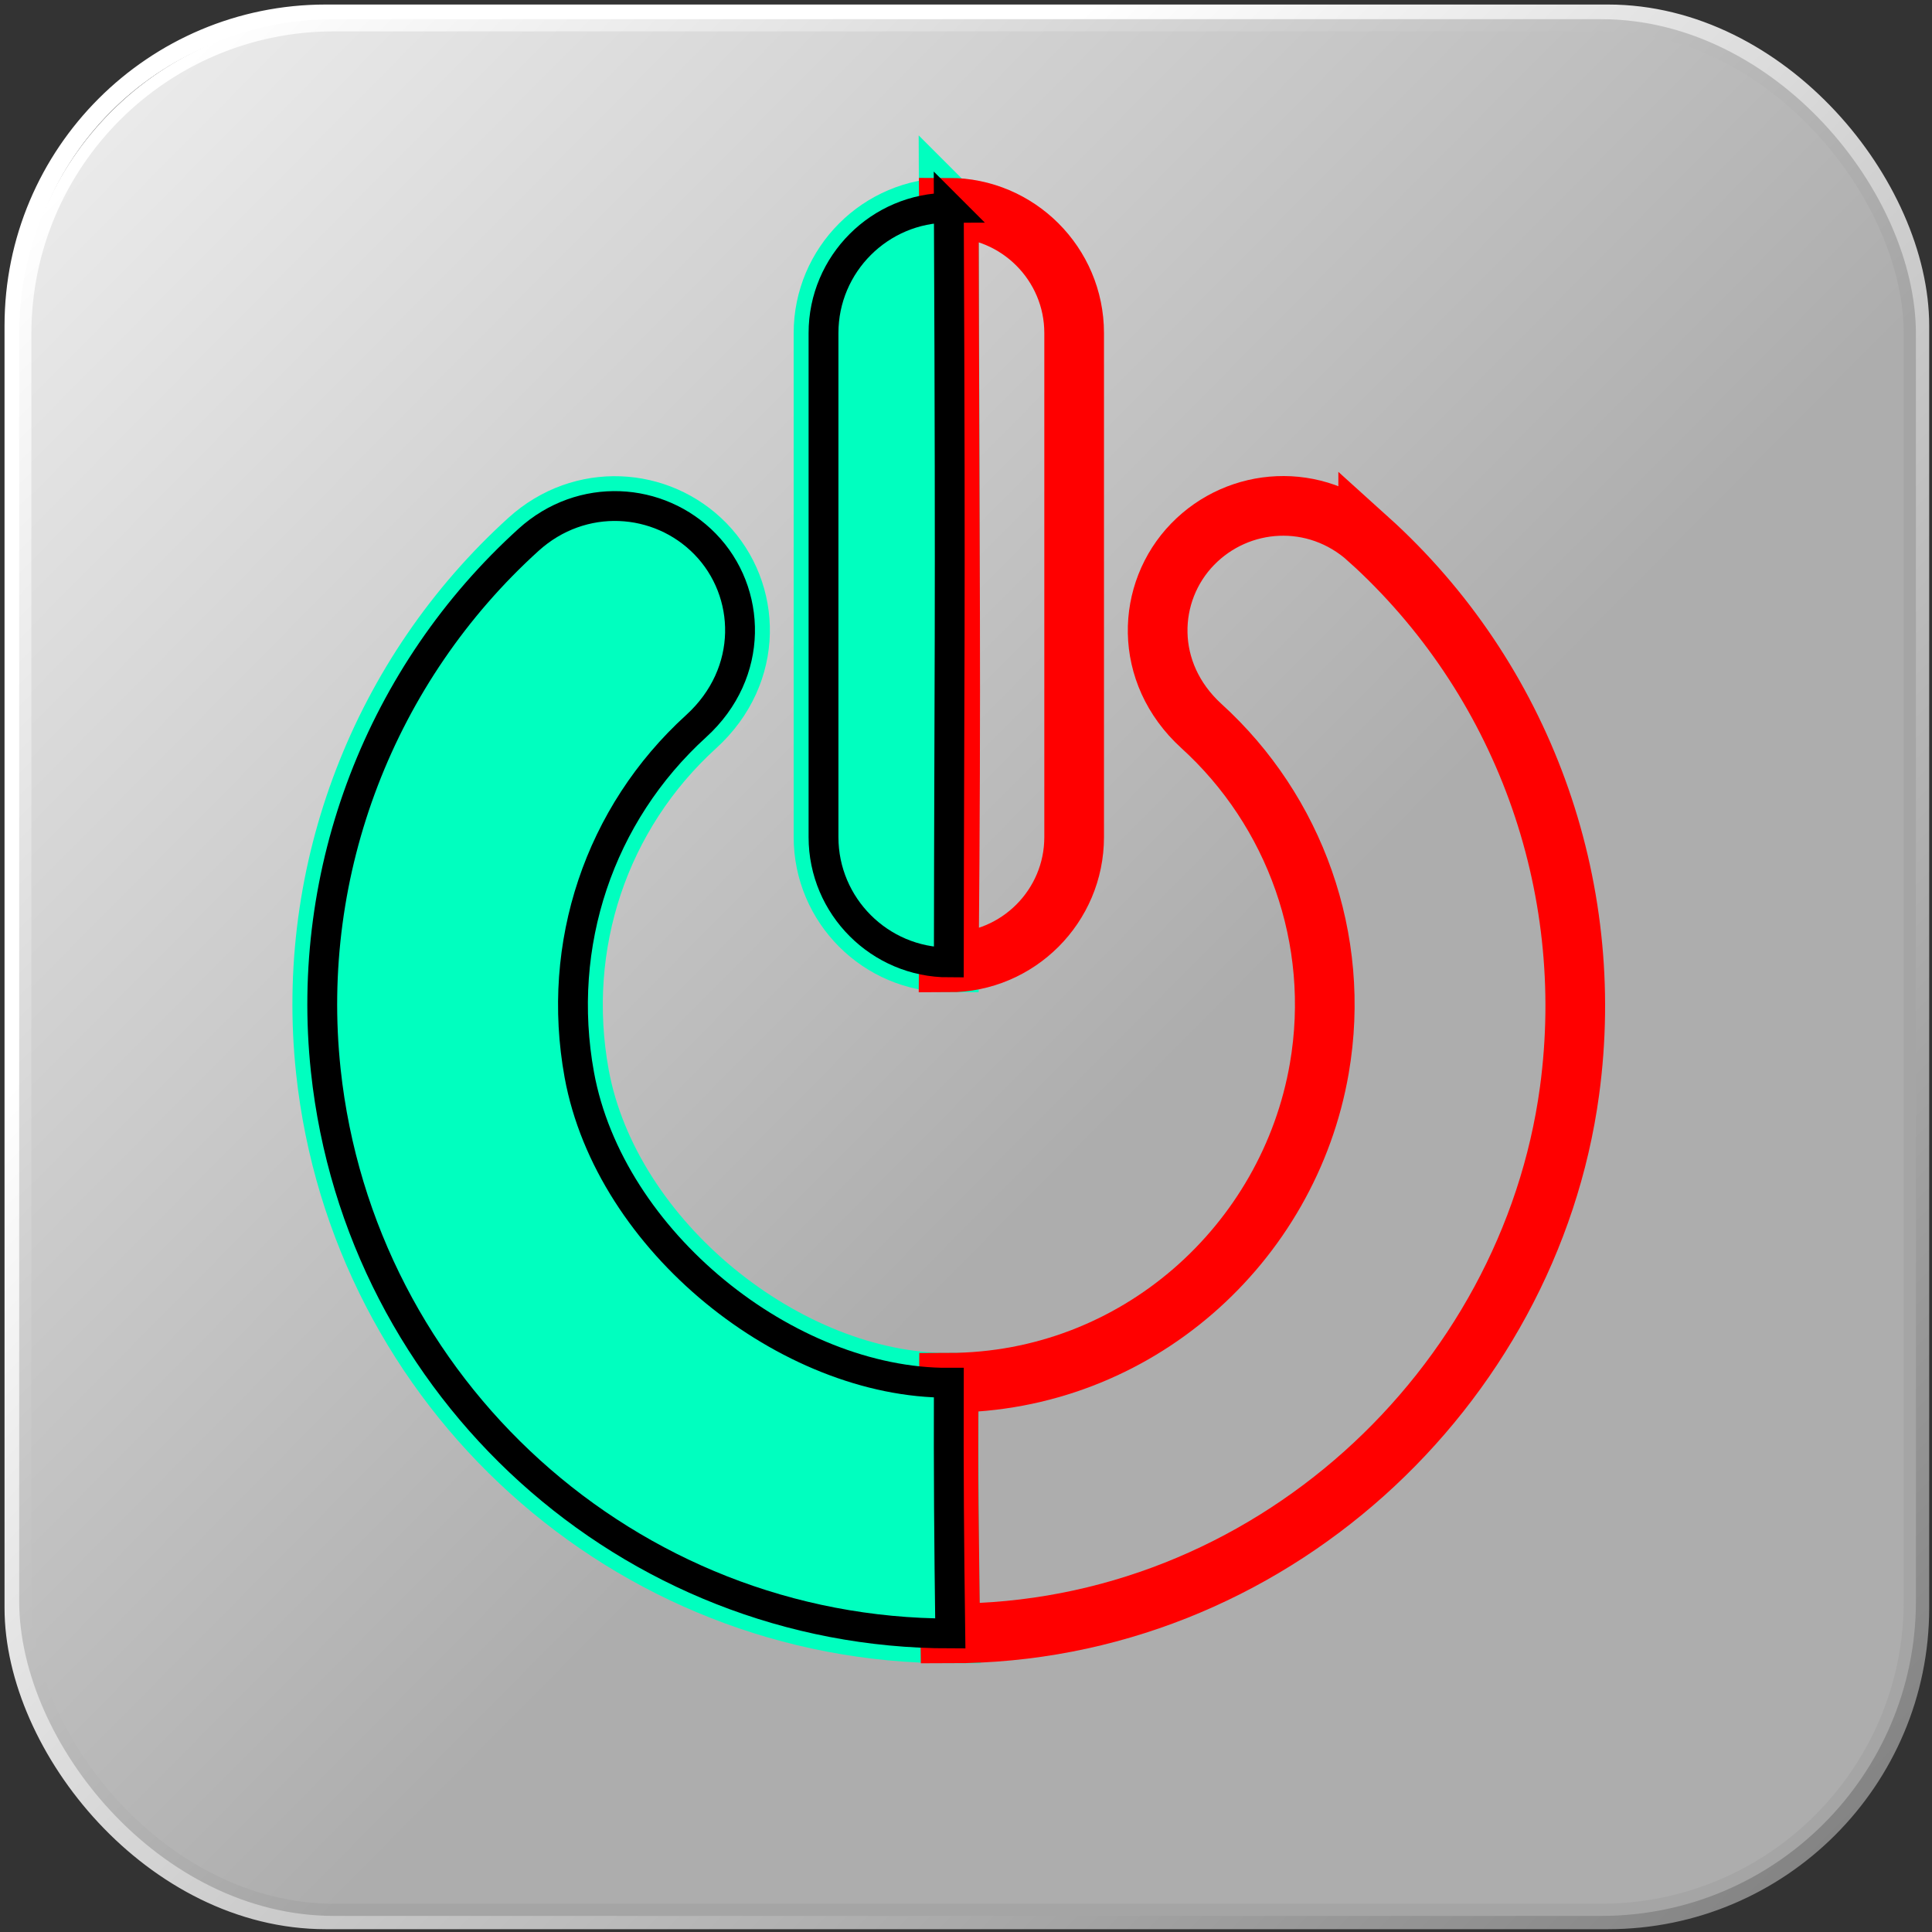 <?xml version="1.0" encoding="UTF-8" standalone="no"?>
<!-- Created with Inkscape (http://www.inkscape.org/) -->

<svg
   width="171.333mm"
   height="171.333mm"
   viewBox="0 0 607.087 607.087"
   id="svg2"
   version="1.1"
   inkscape:version="1.2.2 (732a01da63, 2022-12-09)"
   sodipodi:docname="original_power_green_red.svg"
   inkscape:export-filename="..\EX_Toolbox\src\main\res\drawable-ldpi\power_green_red.png"
   inkscape:export-xdpi="7.1159534"
   inkscape:export-ydpi="7.1159534"
   xmlns:inkscape="http://www.inkscape.org/namespaces/inkscape"
   xmlns:sodipodi="http://sodipodi.sourceforge.net/DTD/sodipodi-0.dtd"
   xmlns:xlink="http://www.w3.org/1999/xlink"
   xmlns="http://www.w3.org/2000/svg"
   xmlns:svg="http://www.w3.org/2000/svg"
   xmlns:rdf="http://www.w3.org/1999/02/22-rdf-syntax-ns#"
   xmlns:cc="http://creativecommons.org/ns#"
   xmlns:dc="http://purl.org/dc/elements/1.1/"
   xmlns:osb="http://www.openswatchbook.org/uri/2009/osb">
  <rect x="0" y="0" width="607.087" height="607.087" fill="#333333" stroke="none"/>
  <defs
     id="defs4">
    <linearGradient
       id="linearGradient4155"
       osb:paint="solid">
      <stop
         style="stop-color:#000000;stop-opacity:1;"
         offset="0"
         id="stop4157" />
    </linearGradient>
    <linearGradient
       id="linearGradient4149">
      <stop
         style="stop-color:#000000;stop-opacity:1;"
         offset="0"
         id="stop4151" />
    </linearGradient>
    <linearGradient
       id="linearGradient4139"
       osb:paint="gradient">
      <stop
         style="stop-color:#2b2200;stop-opacity:1;"
         offset="0"
         id="stop4141" />
      <stop
         style="stop-color:#2b2200;stop-opacity:0;"
         offset="1"
         id="stop4143" />
    </linearGradient>
    <linearGradient
       inkscape:collect="always"
       xlink:href="#linearGradient32660"
       id="linearGradient32647"
       gradientUnits="userSpaceOnUse"
       gradientTransform="matrix(1.001,0,0,1.001,-0.298,0.187)"
       x1="497.323"
       y1="-42.132"
       x2="902.789"
       y2="361.794" />
    <linearGradient
       inkscape:collect="always"
       id="linearGradient32660">
      <stop
         style="stop-color:#ffffff;stop-opacity:1;"
         offset="0"
         id="stop32656" />
      <stop
         style="stop-color:#848484;stop-opacity:1;"
         offset="1"
         id="stop32658" />
    </linearGradient>
    <linearGradient
       inkscape:collect="always"
       xlink:href="#linearGradient895"
       id="linearGradient897"
       x1="366.559"
       y1="-167.548"
       x2="674.702"
       y2="137.82"
       gradientUnits="userSpaceOnUse"
       gradientTransform="matrix(1.021,0,0,1.021,-12.646,-1.465)" />
    <linearGradient
       inkscape:collect="always"
       id="linearGradient895">
      <stop
         style="stop-color:#eaeaea;stop-opacity:1;"
         offset="0"
         id="stop891" />
      <stop
         style="stop-color:#adadad;stop-opacity:1;"
         offset="1"
         id="stop893" />
    </linearGradient>
    <linearGradient
       inkscape:collect="always"
       xlink:href="#linearGradient8256"
       id="linearGradient8258"
       x1="358.238"
       y1="-175.918"
       x2="676.278"
       y2="139.258"
       gradientUnits="userSpaceOnUse"
       gradientTransform="matrix(0.989,0,0,0.989,7.232,1.491)" />
    <linearGradient
       inkscape:collect="always"
       id="linearGradient8256">
      <stop
         style="stop-color:#ffffff;stop-opacity:1;"
         offset="0"
         id="stop8254" />
      <stop
         style="stop-color:#a5a5a5;stop-opacity:1;"
         offset="1"
         id="stop8252" />
    </linearGradient>
  </defs>
  <sodipodi:namedview
     id="base"
     pagecolor="#ffffff"
     bordercolor="#666666"
     borderopacity="1.0"
     inkscape:pageopacity="0.0"
     inkscape:pageshadow="2"
     inkscape:zoom="1"
     inkscape:cx="328.5"
     inkscape:cy="281"
     inkscape:document-units="px"
     inkscape:current-layer="layer1"
     showgrid="false"
     fit-margin-top="1"
     fit-margin-left="1"
     fit-margin-right="1"
     fit-margin-bottom="1"
     units="mm"
     inkscape:window-width="1600"
     inkscape:window-height="829"
     inkscape:window-x="3512"
     inkscape:window-y="177"
     inkscape:window-maximized="1"
     inkscape:showpageshadow="0"
     inkscape:pagecheckerboard="0"
     inkscape:deskcolor="#d1d1d1"
     showguides="true">
    <sodipodi:guide
       position="266.25,263.024"
       orientation="0.703,-0.711"
       id="guide866"
       inkscape:locked="false" />
    <sodipodi:guide
       position="298.311,280.105"
       orientation="1,0"
       id="guide868"
       inkscape:locked="false" />
    <sodipodi:guide
       position="233.965,172.38"
       orientation="0,-1"
       id="guide1046"
       inkscape:locked="false" />
    <sodipodi:guide
       position="237.832,172.555"
       orientation="1,0"
       id="guide1048"
       inkscape:locked="false" />
  </sodipodi:namedview>
  <g
     inkscape:label="Layer 1"
     inkscape:groupmode="layer"
     id="layer1"
     transform="translate(-65.224,-173.702)">
    <g
       id="g739"
       transform="rotate(-45,335.321,502.154)">
      <rect
         style="fill:none;fill-opacity:1;stroke:url(#linearGradient32647);stroke-width:5.608;stroke-miterlimit:4;stroke-dasharray:none;stroke-opacity:1"
         id="rect5645-1"
         width="599.174"
         height="599.174"
         x="326.315"
         y="-206.256"
         ry="98.141"
         rx="98.141"
         inkscape:export-filename="C:\Users\uketmh\Documents\ModelRailway\JMRIDev\EngineDriver\res\drawable-xhdpi\flashlight_on.png"
         inkscape:export-xdpi="14.4"
         inkscape:export-ydpi="14.4"
         transform="rotate(45)" />
      <rect
         style="fill:url(#linearGradient897);fill-opacity:1;stroke:url(#linearGradient8258);stroke-width:3.829;stroke-miterlimit:4;stroke-dasharray:none;stroke-opacity:1"
         id="rect5645"
         width="592.176"
         height="592.176"
         x="330.031"
         y="-202.54"
         ry="96.994"
         rx="96.994"
         inkscape:export-filename="C:\Users\uketmh\Documents\ModelRailway\JMRIDev\EngineDriver\res\drawable-xhdpi\flashlight_on.png"
         inkscape:export-xdpi="14.4"
         inkscape:export-ydpi="14.4"
         transform="rotate(45)" />
    </g>
    <g
       transform="matrix(0.875,0,0,0.875,139.349,238.977)"
       id="g6"
       style="fill:#00ffbf;fill-opacity:1;stroke:#00ffbf;stroke-width:21.429;stroke-miterlimit:4;stroke-dasharray:none;stroke-opacity:1">
      <g
         id="g4"
         style="fill:#00ffbf;fill-opacity:1;stroke:#00ffbf;stroke-width:21.429;stroke-miterlimit:4;stroke-dasharray:none;stroke-opacity:1">
        <path
           inkscape:connector-curvature="0"
           d="M 256.026,0 C 231.21,0 211.022,20.188 211.022,45.004 V 226.02 c 0,24.816 20.188,45.004 45.004,45.004 0.117,-105.73 0.684,-115.812 0,-271.024 z"
           id="path2"
           style="fill:#00ffbf;fill-opacity:1;stroke:#00ffbf;stroke-width:21.429;stroke-miterlimit:4;stroke-dasharray:none;stroke-opacity:1"
           sodipodi:nodetypes="csscc" />
      </g>
    </g>
    <g
       transform="matrix(0.875,0,0,0.875,139.349,238.977)"
       id="g12"
       style="fill:#00ffbf;fill-opacity:1;stroke:#00ffbf;stroke-width:21.429;stroke-miterlimit:4;stroke-dasharray:none;stroke-opacity:1">
      <g
         id="g10"
         style="fill:#00ffbf;fill-opacity:1;stroke:#00ffbf;stroke-width:21.429;stroke-miterlimit:4;stroke-dasharray:none;stroke-opacity:1">
        <path
           inkscape:connector-curvature="0"
           d="m 256.023,421.971 c -57.878,0.256 -121.809,-50.77 -132.708,-110.617 -8.497,-46.747 7.179,-93.553 41.972,-125.197 21.01,-19.127 19.913,-48.232 3.234,-65.36 -16.567,-17.013 -44.295,-18.851 -63.4,-1.56 C 52.212,167.16 24.594,238.006 32.278,309.817 44.496,423.995 140.9,512 256.553,512 c -0.45,-33.559 -0.629,-57.271 -0.53,-90.029 z"
           id="path8"
           style="fill:#00ffbf;fill-opacity:1;stroke:#00ffbf;stroke-width:21.429;stroke-miterlimit:4;stroke-dasharray:none;stroke-opacity:1"
           sodipodi:nodetypes="cccscccc" />
      </g>
    </g>
    <g
       transform="matrix(0.875,0,0,0.875,139.349,238.977)"
       id="g14" />
    <g
       transform="matrix(0.875,0,0,0.875,139.349,238.977)"
       id="g16" />
    <g
       transform="matrix(0.875,0,0,0.875,139.349,238.977)"
       id="g18" />
    <g
       transform="matrix(0.875,0,0,0.875,139.349,238.977)"
       id="g20" />
    <g
       transform="matrix(0.875,0,0,0.875,139.349,238.977)"
       id="g22" />
    <g
       transform="matrix(0.875,0,0,0.875,139.349,238.977)"
       id="g24" />
    <g
       transform="matrix(0.875,0,0,0.875,139.349,238.977)"
       id="g26" />
    <g
       transform="matrix(0.875,0,0,0.875,139.349,238.977)"
       id="g28" />
    <g
       transform="matrix(0.875,0,0,0.875,139.349,238.977)"
       id="g30" />
    <g
       transform="matrix(0.875,0,0,0.875,139.349,238.977)"
       id="g32" />
    <g
       transform="matrix(0.875,0,0,0.875,139.349,238.977)"
       id="g34" />
    <g
       transform="matrix(0.875,0,0,0.875,139.349,238.977)"
       id="g36" />
    <g
       transform="matrix(0.875,0,0,0.875,139.349,238.977)"
       id="g38" />
    <g
       transform="matrix(0.875,0,0,0.875,139.349,238.977)"
       id="g40" />
    <g
       transform="matrix(0.875,0,0,0.875,139.349,238.977)"
       id="g42" />
    <g
       transform="matrix(0.875,0,0,0.875,139.349,238.977)"
       id="g6-2"
       style="fill:none;stroke:#ff0000;stroke-width:21.429;stroke-miterlimit:4;stroke-dasharray:none;stroke-opacity:1">
      <g
         id="g4-0"
         style="fill:none;stroke:#ff0000;stroke-width:21.429;stroke-miterlimit:4;stroke-dasharray:none;stroke-opacity:1">
        <path
           inkscape:connector-curvature="0"
           d="m 256.026,0 c 0.26,130.439 0.945,167.002 0,271.024 24.816,0 45.004,-20.188 45.004,-45.004 V 45.004 C 301.03,20.188 280.842,0 256.026,0 Z"
           id="path2-5"
           style="fill:none;stroke:#ff0000;stroke-width:21.429;stroke-miterlimit:4;stroke-dasharray:none;stroke-opacity:1"
           sodipodi:nodetypes="ccssc" />
      </g>
    </g>
    <g
       transform="matrix(0.875,0,0,0.875,139.349,238.977)"
       id="g12-3"
       style="fill:none;stroke:#ff0000;stroke-width:21.429;stroke-miterlimit:4;stroke-dasharray:none;stroke-opacity:1">
      <g
         id="g10-8"
         style="fill:none;stroke:#ff0000;stroke-width:21.429;stroke-miterlimit:4;stroke-dasharray:none;stroke-opacity:1">
        <path
           inkscape:connector-curvature="0"
           d="m 406.625,118.959 c -18.939,-17.083 -46.502,-15.14 -63.041,1.873 -16.632,17.109 -17.917,46.086 3.153,65.296 33.44,30.395 50.343,76.459 42.336,122.928 -10.868,63.067 -65.717,112.767 -133.05,112.915 -0.349,33.88 0.068,52.441 0.53,90.029 114.326,0 207.93,-88.216 222.368,-194.743 10.06,-74.23 -16.964,-148.358 -72.296,-198.298 z"
           id="path8-3"
           style="fill:none;stroke:#ff0000;stroke-width:21.429;stroke-miterlimit:4;stroke-dasharray:none;stroke-opacity:1"
           sodipodi:nodetypes="cccccccc" />
      </g>
    </g>
    <g
       transform="matrix(0.875,0,0,0.875,139.349,238.977)"
       id="g6-8"
       style="fill:#00ffbf;fill-opacity:1;stroke:#000000;stroke-width:10.714;stroke-miterlimit:4;stroke-dasharray:none;stroke-opacity:1">
      <g
         id="g4-2"
         style="fill:#00ffbf;fill-opacity:1;stroke:#000000;stroke-width:10.714;stroke-miterlimit:4;stroke-dasharray:none;stroke-opacity:1">
        <path
           inkscape:connector-curvature="0"
           d="M 256.026,0 C 231.21,0 211.022,20.188 211.022,45.004 V 226.02 c 0,24.816 20.188,45.004 45.004,45.004 0.117,-105.73 0.684,-115.812 0,-271.024 z"
           id="path2-1"
           style="fill:#00ffbf;fill-opacity:1;stroke:#000000;stroke-width:10.714;stroke-miterlimit:4;stroke-dasharray:none;stroke-opacity:1"
           sodipodi:nodetypes="csscc" />
      </g>
    </g>
    <g
       transform="matrix(0.875,0,0,0.875,139.349,238.977)"
       id="g12-2"
       style="fill:#00ffbf;fill-opacity:1;stroke:#000000;stroke-width:10.714;stroke-miterlimit:4;stroke-dasharray:none;stroke-opacity:1">
      <g
         id="g10-9"
         style="fill:#00ffbf;fill-opacity:1;stroke:#000000;stroke-width:10.714;stroke-miterlimit:4;stroke-dasharray:none;stroke-opacity:1">
        <path
           inkscape:connector-curvature="0"
           d="m 256.023,421.971 c -57.878,0.256 -121.809,-50.77 -132.708,-110.617 -8.497,-46.747 7.179,-93.553 41.972,-125.197 21.01,-19.127 19.913,-48.232 3.234,-65.36 -16.567,-17.013 -44.295,-18.851 -63.4,-1.56 C 52.212,167.16 24.594,238.006 32.278,309.817 44.496,423.995 140.9,512 256.553,512 c -0.45,-33.559 -0.629,-57.271 -0.53,-90.029 z"
           id="path8-36"
           style="fill:#00ffbf;fill-opacity:1;stroke:#000000;stroke-width:10.714;stroke-miterlimit:4;stroke-dasharray:none;stroke-opacity:1"
           sodipodi:nodetypes="cccscccc" />
      </g>
    </g>
  </g>
</svg>

